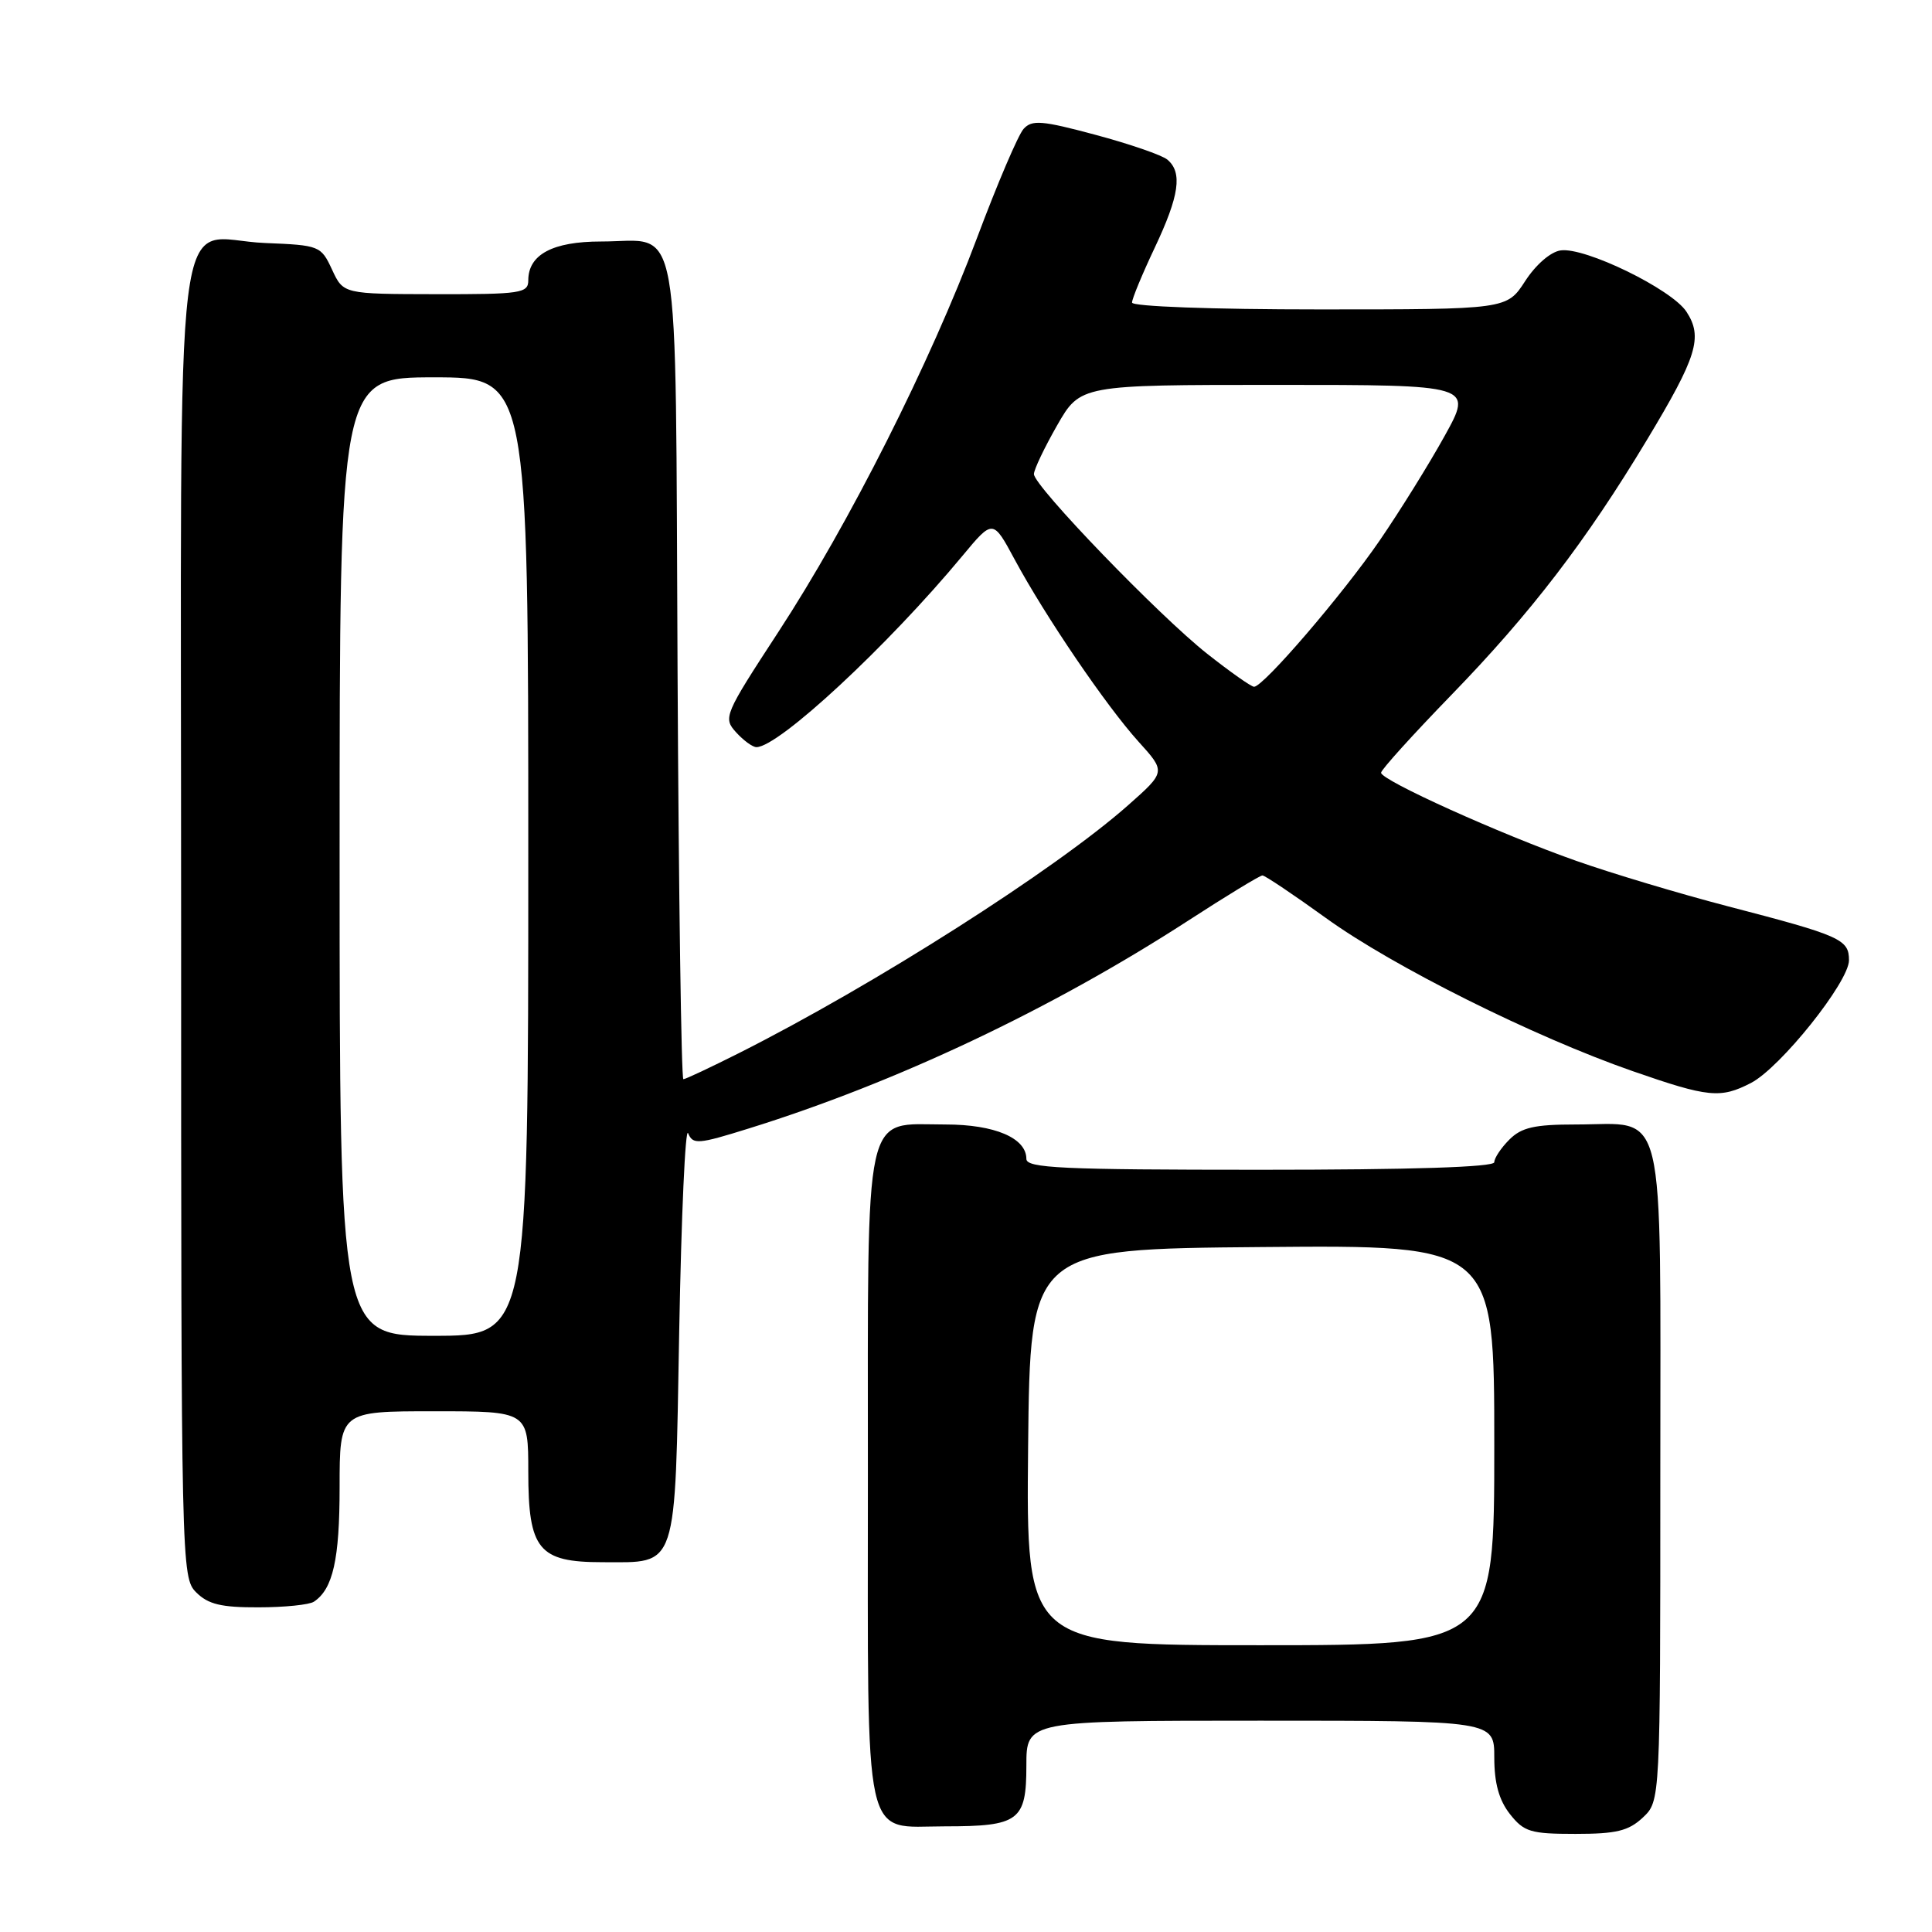 <?xml version="1.0" encoding="UTF-8" standalone="no"?>
<!DOCTYPE svg PUBLIC "-//W3C//DTD SVG 1.1//EN" "http://www.w3.org/Graphics/SVG/1.1/DTD/svg11.dtd" >
<svg xmlns="http://www.w3.org/2000/svg" xmlns:xlink="http://www.w3.org/1999/xlink" version="1.1" viewBox="0 0 256 256">
 <g >
 <path fill="currentColor"
d=" M 217.69 240.83 C 220.00 238.65 220.00 238.65 220.00 195.38 C 220.00 145.11 220.94 149.00 208.78 149.00 C 203.33 149.00 201.61 149.39 200.00 151.00 C 198.90 152.10 198.00 153.45 198.00 154.00 C 198.00 154.65 187.00 155.00 167.00 155.00 C 140.65 155.00 136.00 154.78 136.00 153.56 C 136.00 150.79 131.80 149.00 125.28 149.00 C 114.31 149.00 115.00 145.85 115.00 195.67 C 115.00 245.48 114.23 242.00 125.22 242.00 C 135.02 242.00 136.00 241.27 136.00 233.96 C 136.00 228.00 136.00 228.00 167.00 228.00 C 198.00 228.00 198.00 228.00 198.00 232.87 C 198.00 236.27 198.62 238.52 200.07 240.37 C 201.94 242.74 202.81 243.00 208.76 243.00 C 214.17 243.00 215.79 242.61 217.69 240.83 Z  M 41.60 212.23 C 44.12 210.55 45.00 206.63 45.00 197.07 C 45.00 187.00 45.00 187.00 57.50 187.00 C 70.00 187.00 70.00 187.00 70.00 195.00 C 70.00 205.33 71.36 207.00 79.81 207.00 C 89.90 207.00 89.42 208.42 90.00 176.33 C 90.28 161.02 90.81 149.25 91.18 150.16 C 91.81 151.68 92.49 151.63 99.18 149.54 C 118.74 143.46 139.34 133.71 157.41 122.01 C 162.51 118.70 166.95 116.00 167.28 116.00 C 167.61 116.00 171.39 118.54 175.69 121.64 C 184.55 128.05 203.24 137.37 216.33 141.93 C 226.39 145.43 227.97 145.58 232.01 143.50 C 235.91 141.48 245.00 130.11 245.00 127.24 C 245.00 124.46 243.92 123.98 228.92 120.08 C 222.55 118.42 213.51 115.71 208.84 114.06 C 198.76 110.51 183.00 103.39 183.00 102.39 C 183.00 102.00 187.19 97.37 192.31 92.09 C 202.84 81.24 210.17 71.68 218.22 58.30 C 224.87 47.26 225.67 44.67 223.46 41.30 C 221.51 38.32 210.02 32.72 206.80 33.18 C 205.47 33.36 203.50 35.07 202.09 37.25 C 199.66 41.00 199.66 41.00 174.83 41.00 C 160.58 41.00 150.00 40.61 150.00 40.09 C 150.00 39.59 151.35 36.33 153.00 32.84 C 156.27 25.93 156.71 22.84 154.68 21.15 C 153.96 20.55 149.66 19.07 145.14 17.86 C 138.06 15.96 136.74 15.85 135.63 17.08 C 134.92 17.86 132.15 24.35 129.47 31.50 C 123.26 48.08 112.53 69.37 103.11 83.78 C 95.96 94.73 95.80 95.12 97.53 97.03 C 98.51 98.11 99.72 99.00 100.23 99.00 C 103.18 99.00 117.65 85.56 127.54 73.64 C 131.57 68.79 131.57 68.79 134.45 74.14 C 138.51 81.67 146.56 93.51 150.85 98.26 C 154.48 102.27 154.48 102.27 149.49 106.69 C 139.81 115.25 115.90 130.48 97.92 139.54 C 94.14 141.44 90.83 143.00 90.55 143.00 C 90.28 143.00 89.93 118.66 89.78 88.92 C 89.46 26.84 90.38 32.00 79.64 32.00 C 73.23 32.00 70.00 33.73 70.00 37.15 C 70.00 38.85 69.00 39.00 57.75 38.98 C 45.50 38.96 45.50 38.96 44.00 35.73 C 42.53 32.57 42.35 32.49 35.13 32.20 C 22.75 31.71 24.00 21.57 24.00 122.15 C 24.00 207.67 24.03 209.03 26.00 211.00 C 27.58 212.58 29.32 213.00 34.25 212.98 C 37.69 212.98 41.00 212.64 41.60 212.23 Z  M 136.23 191.75 C 136.50 165.50 136.50 165.50 167.25 165.24 C 198.00 164.97 198.00 164.97 198.00 191.49 C 198.00 218.00 198.00 218.00 166.98 218.00 C 135.97 218.00 135.97 218.00 136.23 191.75 Z  M 45.00 113.50 C 45.00 50.00 45.00 50.00 57.50 50.00 C 70.00 50.00 70.00 50.00 70.00 113.50 C 70.00 177.00 70.00 177.00 57.50 177.00 C 45.00 177.00 45.00 177.00 45.00 113.50 Z  M 160.00 86.66 C 153.62 81.64 137.00 64.41 137.00 62.82 C 137.00 62.23 138.38 59.33 140.07 56.37 C 143.15 51.00 143.15 51.00 169.16 51.00 C 195.17 51.00 195.17 51.00 191.43 57.75 C 189.38 61.46 185.50 67.70 182.82 71.61 C 177.91 78.77 167.41 91.00 166.17 91.00 C 165.80 91.00 163.03 89.05 160.00 86.66 Z "/>
</g>
</svg>